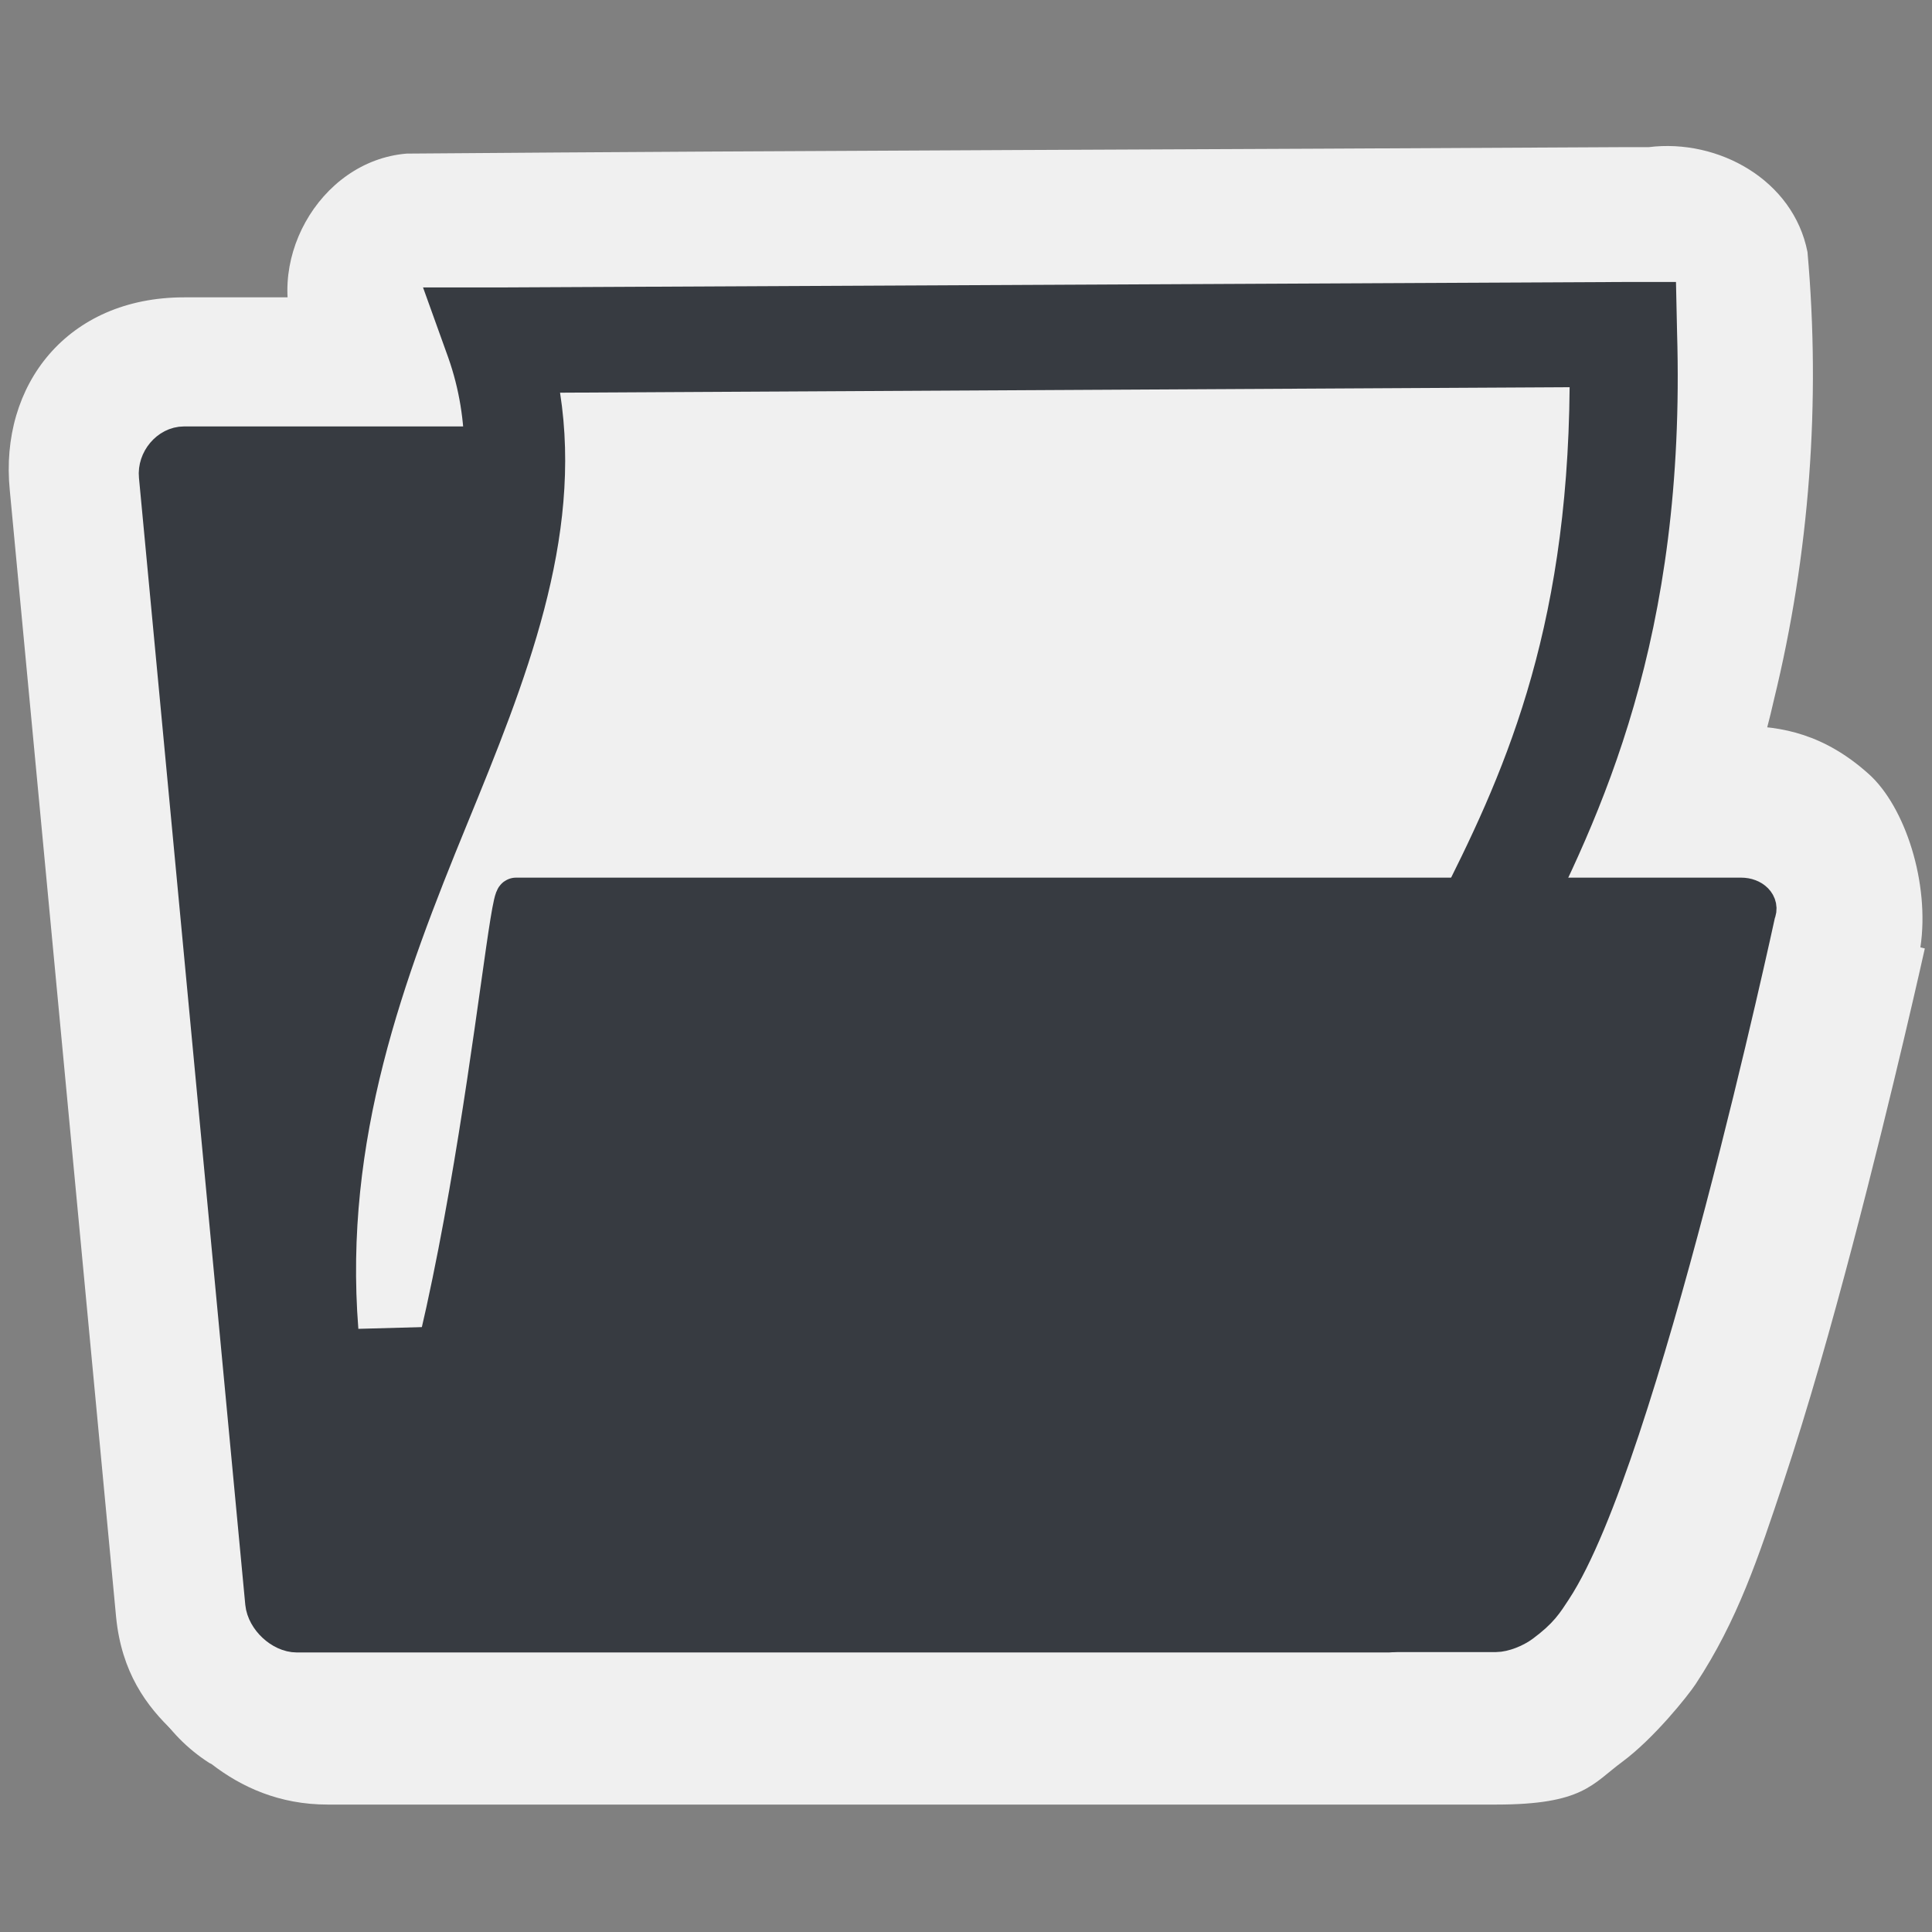 <?xml version="1.0" encoding="UTF-8" standalone="no"?>
<!-- Created with Inkscape (http://www.inkscape.org/) -->
<svg
   xmlns:dc="http://purl.org/dc/elements/1.1/"
   xmlns:cc="http://creativecommons.org/ns#"
   xmlns:rdf="http://www.w3.org/1999/02/22-rdf-syntax-ns#"
   xmlns:svg="http://www.w3.org/2000/svg"
   xmlns="http://www.w3.org/2000/svg"
   xmlns:sodipodi="http://sodipodi.sourceforge.net/DTD/sodipodi-0.dtd"
   xmlns:inkscape="http://www.inkscape.org/namespaces/inkscape"
   width="48.303px"
   height="48.303px"
   id="svg97"
   sodipodi:version="0.32"
   inkscape:version="0.46"
   sodipodi:docbase="/home/christof/themes_and_icons/meinICONtheme/BRIT ICONS/scalable/actions"
   sodipodi:docname="document-open.svg"
   inkscape:export-filename="/home/jimmac/ximian_art/icons/nautilus/snowdunes/gnome-fs-directory-accept.png"
   inkscape:export-xdpi="90.303030"
   inkscape:export-ydpi="90.303030"
   inkscape:output_extension="org.inkscape.output.svg.inkscape">
  <rect width="100%" height="100%" fill="#808080" stroke="none"/>
  <defs
     id="defs3">
    <inkscape:perspective
       sodipodi:type="inkscape:persp3d"
       inkscape:vp_x="0 : 24.151514 : 1"
       inkscape:vp_y="0 : 1000 : 0"
       inkscape:vp_z="48.303028 : 24.151514 : 1"
       inkscape:persp3d-origin="24.151514 : 16.101009 : 1"
       id="perspective31" />
    <linearGradient
       id="linearGradient269">
      <stop
         id="stop270"
         offset="0.303"
         style="stop-color:#a3a3a3;stop-opacity:1.303;" />
      <stop
         id="stop271"
         offset="1.303"
         style="stop-color:#4c4c4c;stop-opacity:1.303;" />
    </linearGradient>
    <linearGradient
       id="linearGradient259">
      <stop
         id="stop260"
         offset="0.303"
         style="stop-color:#fafafa;stop-opacity:1.303;" />
      <stop
         style="stop-color:#a8a8a8;stop-opacity:1;"
         offset="0.5"
         id="stop8238" />
      <stop
         id="stop261"
         offset="1"
         style="stop-color:#cdcdcd;stop-opacity:1;" />
    </linearGradient>
    <linearGradient
       id="linearGradient335">
      <stop
         style="stop-color:#f0f0f0;stop-opacity:1.303;"
         offset="0.303"
         id="stop336" />
      <stop
         style="stop-color:#f0f0f0;stop-opacity:0.303;"
         offset="1.303"
         id="stop337" />
    </linearGradient>
    <linearGradient
       id="linearGradient1789">
      <stop
         style="stop-color:#a0a0a0;stop-opacity:1;"
         offset="0"
         id="stop1790" />
      <stop
         style="stop-color:#a8a8a8;stop-opacity:1;"
         offset="1"
         id="stop1791" />
    </linearGradient>
    <linearGradient
       id="linearGradient137">
      <stop
         style="stop-color:#f0f0f0;stop-opacity:0.701;"
         offset="0.303"
         id="stop138" />
      <stop
         style="stop-color:#f0f0f0;stop-opacity:0.303;"
         offset="1.303"
         id="stop139" />
    </linearGradient>
  </defs>
  <sodipodi:namedview
     id="base"
     pagecolor="#f0f0f0"
     bordercolor="#666666"
     borderopacity="1.0"
     inkscape:pageopacity="0.0"
     inkscape:pageshadow="2"
     inkscape:zoom="9.5901358"
     inkscape:cx="10.826404"
     inkscape:cy="20.456015"
     inkscape:current-layer="layer3"
     showgrid="false"
     inkscape:grid-bbox="true"
     inkscape:document-units="px"
     inkscape:window-width="1680"
     inkscape:window-height="1001"
     inkscape:window-x="0"
     inkscape:window-y="24"
     inkscape:showpageshadow="false"
     showguides="true"
     inkscape:guide-bbox="true" />
  <g
     id="layer1"
     inkscape:label="Folder"
     inkscape:groupmode="layer" />
  <g
     inkscape:label="Open"
     id="layer3"
     inkscape:groupmode="layer">
    <g
       transform="matrix(0.877,0,0,0.877,2.574,6.173)"
       id="g2404"
       style="fill:#f0f0f0">
      <path
         style="opacity:1;fill:#f0f0f0;fill-opacity:1;fill-rule:nonzero;stroke:none;stroke-width:3;stroke-linecap:butt;stroke-linejoin:miter;marker:none;stroke-miterlimit:4;stroke-dasharray:none;stroke-dashoffset:0;stroke-opacity:1;visibility:visible;display:block;overflow:visible"
         d="M 43.344,-2.844 C 31.782,-2.777 20.218,-2.752 8.659,-2.66 C 6.139,-2.454 4.5,0.527 5.612,2.782 C 6.222,4.282 6.733,5.903 6.238,7.52 C 4.889,12.786 2.037,17.562 0.999,22.928 C 0.12,26.931 0.06,31.134 0.946,35.138 C 1.537,37.094 3.669,38.001 5.574,37.729 C 16.872,37.413 28.171,37.113 39.469,36.781 C 42.14,36.79 43.952,33.725 42.88,31.342 C 42.275,29.311 41.575,27.091 42.612,25.063 C 44.491,21.107 46.663,17.23 47.635,12.916 C 48.653,8.755 48.973,4.408 48.593,0.146 C 48.19,-1.908 46.05,-3.091 44.068,-2.844 C 43.826,-2.844 43.585,-2.844 43.344,-2.844 z"
         id="path2412"
         sodipodi:nodetypes="cccccccccccccc" />
      <path
         sodipodi:type="inkscape:offset"
         inkscape:radius="4.2620845"
         inkscape:original="M 2.3125 5.6875 C 1.8987305 5.6875001 1.551942 6.110796 1.59375 6.53125 L 4.625 38.65625 C 4.666808 39.076704 5.1174803 39.5 5.53125 39.5 L 36.65625 39.5 C 37.070019 39.5 37.448058 39.076705 37.40625 38.65625 L 36.84375 33 C 35.759376 33.030121 5.90625 33.875 5.90625 33.875 L 4.59375 33.90625 L 4.40625 32.59375 C 3.4056791 25.735112 5.6350527 20.087746 7.59375 15.3125 C 9.101644 11.636299 10.386327 8.5577858 10.3125 5.6875 L 2.3125 5.6875 z "
         style="fill:#f0f0f0;fill-opacity:1;fill-rule:nonzero;stroke:none;stroke-width:1.14;stroke-linecap:round;stroke-linejoin:round;marker:none;marker-start:none;marker-mid:none;marker-end:none;stroke-miterlimit:4;stroke-dashoffset:0;stroke-opacity:1;visibility:visible;display:inline;overflow:visible"
         id="path3184"
         d="M 2.312,1.438 C -1.008,1.438 -2.956,3.928 -2.656,6.938 L 0.375,39.062 C 0.531,40.633 1.234,41.599 2.031,42.344 C 2.829,43.088 3.871,43.75 5.531,43.75 L 36.656,43.75 C 39.977,43.75 41.976,41.468 41.656,38.25 L 41.094,32.594 C 40.874,30.361 38.961,28.68 36.719,28.75 C 35.693,28.778 12.939,29.438 8.531,29.562 C 8.445,24.985 9.877,20.971 11.531,16.938 C 13.034,13.275 14.671,9.782 14.562,5.562 C 14.488,3.267 12.609,1.443 10.312,1.438 L 2.312,1.438 z" />
      <path
         sodipodi:type="inkscape:offset"
         inkscape:radius="4.915204"
         inkscape:original="M 11.78125 18.5625 C 11.470924 18.5625 10.113284 34.664057 6.90625 37.84375 L 5.6875 39.0625 L 5.78125 39.0625 C 5.884692 39.273968 6.0959241 39.5 6.40625 39.5 L 39.71875 39.5 C 39.925644 39.499999 40.21924 39.356796 40.40625 39.21875 C 40.936652 38.827214 41.074578 38.611082 41.3125 38.25 C 43.760628 34.534541 47.125 18.96875 47.125 18.96875 C 47.228443 18.757289 46.997826 18.5625 46.6875 18.5625 L 11.78125 18.5625 z "
         style="opacity:1;fill:#f0f0f0;fill-opacity:1;fill-rule:nonzero;stroke:none;stroke-width:1.14;stroke-linecap:butt;stroke-linejoin:round;marker:none;marker-start:none;marker-mid:none;marker-end:none;stroke-miterlimit:4;stroke-dasharray:none;stroke-dashoffset:0;stroke-opacity:1;visibility:visible;display:block;overflow:visible"
         id="path3186"
         d="M 11.781,13.656 C 11.78,13.656 10.474,13.801 9.969,14 C 9.463,14.199 9.078,14.429 8.781,14.656 C 8.187,15.111 7.915,15.497 7.719,15.781 C 7.326,16.35 7.24,16.625 7.156,16.844 C 6.988,17.281 6.978,17.454 6.938,17.625 C 6.857,17.967 6.795,18.196 6.75,18.469 C 6.661,19.014 6.579,19.658 6.469,20.438 C 6.248,21.997 5.965,24.048 5.594,26.156 C 5.222,28.264 4.773,30.445 4.281,32.094 C 3.79,33.743 2.89,34.887 3.438,34.344 C 3.437,34.354 3.437,34.365 3.438,34.375 L 2.219,35.594 C 1.161,36.645 0.638,38.119 0.796,39.601 C 0.954,41.084 1.776,42.414 3.031,43.219 C 3.052,43.229 3.073,43.24 3.094,43.25 C 3.943,43.905 5.024,44.406 6.406,44.406 L 39.719,44.406 C 42.194,44.406 42.455,43.821 43.312,43.188 C 44.211,42.524 45.184,41.306 45.406,40.969 C 46.601,39.155 47.193,37.361 47.906,35.219 C 48.619,33.077 49.285,30.709 49.875,28.469 C 51.055,23.988 51.938,20 51.938,20 L 51.812,19.969 C 52.086,18.14 51.376,15.96 50.344,15.031 C 49.084,13.898 47.871,13.656 46.688,13.656 L 11.781,13.656 z" />
    </g>
    <g
       inkscape:export-ydpi="74.800003"
       inkscape:export-xdpi="74.800003"
       inkscape:export-filename="/home/jimmac/ximian_art/icons/nautilus/suse93/gnome-fs-directory.png"
       transform="matrix(1.034,0,0.105,1.034,-10.032,2.632)"
       id="g1853"
       style="fill:#f0f0f0;fill-opacity:0.58;fill-rule:nonzero;stroke:#373b41;stroke-miterlimit:4;display:block" />
    <g
       id="g5156"
       transform="matrix(0.877,0,0,0.877,2.574,6.173)">
      <path
         id="path8230"
         d="M 43.375,1 L 11.25,1.156 L 9.125,1.156 L 9.844,3.156 C 11.115,6.765 9.552,10.537 7.594,15.312 C 5.635,20.088 3.406,25.735 4.406,32.594 L 4.594,33.906 L 5.906,33.875 C 5.906,33.875 37.406,33 37.406,33 L 39.344,32.938 L 38.812,31.062 C 37.405,26.251 38.793,23.91 40.75,20.062 C 42.707,16.215 45.133,11.162 44.875,2.438 L 44.844,1 L 43.375,1 z M 41.812,4 C 41.753,11.122 39.872,15.161 38.062,18.719 C 36.351,22.084 34.855,25.449 35.625,30.062 C 32.746,30.144 9.754,30.774 7.281,30.844 C 6.854,25.447 8.576,20.855 10.375,16.469 C 12.054,12.376 13.681,8.331 13.031,4.156 L 41.812,4 z"
         style="opacity:1;fill:#373b41;fill-opacity:1;fill-rule:nonzero;stroke:none;stroke-width:3;stroke-linecap:butt;stroke-linejoin:miter;marker:none;stroke-miterlimit:4;stroke-dasharray:none;stroke-dashoffset:0;stroke-opacity:1;visibility:visible;display:block;overflow:visible" />
      <path
         id="path2375"
         d="M 2.312,5.688 C 1.899,5.688 1.552,6.111 1.594,6.531 L 4.625,38.656 C 4.667,39.077 5.117,39.5 5.531,39.5 L 36.656,39.5 C 37.07,39.5 37.448,39.077 37.406,38.656 L 36.844,33 C 35.759,33.03 5.906,33.875 5.906,33.875 L 4.594,33.906 L 4.406,32.594 C 3.406,25.735 5.635,20.088 7.594,15.312 C 9.102,11.636 10.386,8.558 10.312,5.688 L 2.312,5.688 z"
         style="fill:#373b41;fill-opacity:1;fill-rule:nonzero;stroke:#373b41;stroke-width:1.14;stroke-linecap:round;stroke-linejoin:round;marker:none;marker-start:none;marker-mid:none;marker-end:none;stroke-miterlimit:4;stroke-dashoffset:0;stroke-opacity:1;visibility:visible;display:inline;overflow:visible" />
      <path
         style="opacity:1;fill:#373b41;fill-opacity:1;fill-rule:nonzero;stroke:#373b41;stroke-width:1.14;stroke-linecap:butt;stroke-linejoin:round;marker:none;marker-start:none;marker-mid:none;marker-end:none;stroke-miterlimit:4;stroke-dasharray:none;stroke-dashoffset:0;stroke-opacity:1;visibility:visible;display:block;overflow:visible"
         d="M 5.779,39.066 C 5.882,39.277 6.089,39.489 6.399,39.489 L 39.708,39.489 C 39.915,39.489 40.229,39.363 40.416,39.225 C 40.946,38.833 41.071,38.612 41.309,38.251 C 43.757,34.536 47.114,18.974 47.114,18.974 C 47.217,18.763 47.01,18.551 46.7,18.551 L 11.776,18.551 C 11.466,18.551 10.12,34.659 6.913,37.838 L 5.675,39.066 L 5.779,39.066 z"
         id="path2401"
         sodipodi:nodetypes="cccsscccscc"
         inkscape:export-filename="/home/jimmac/ximian_art/icons/nautilus/suse93/gnome-fs-directory.png"
         inkscape:export-xdpi="74.800003"
         inkscape:export-ydpi="74.800003" />
    </g>
  </g>
  <g
     inkscape:groupmode="layer"
     id="layer2"
     inkscape:label="pattern" />
</svg>
